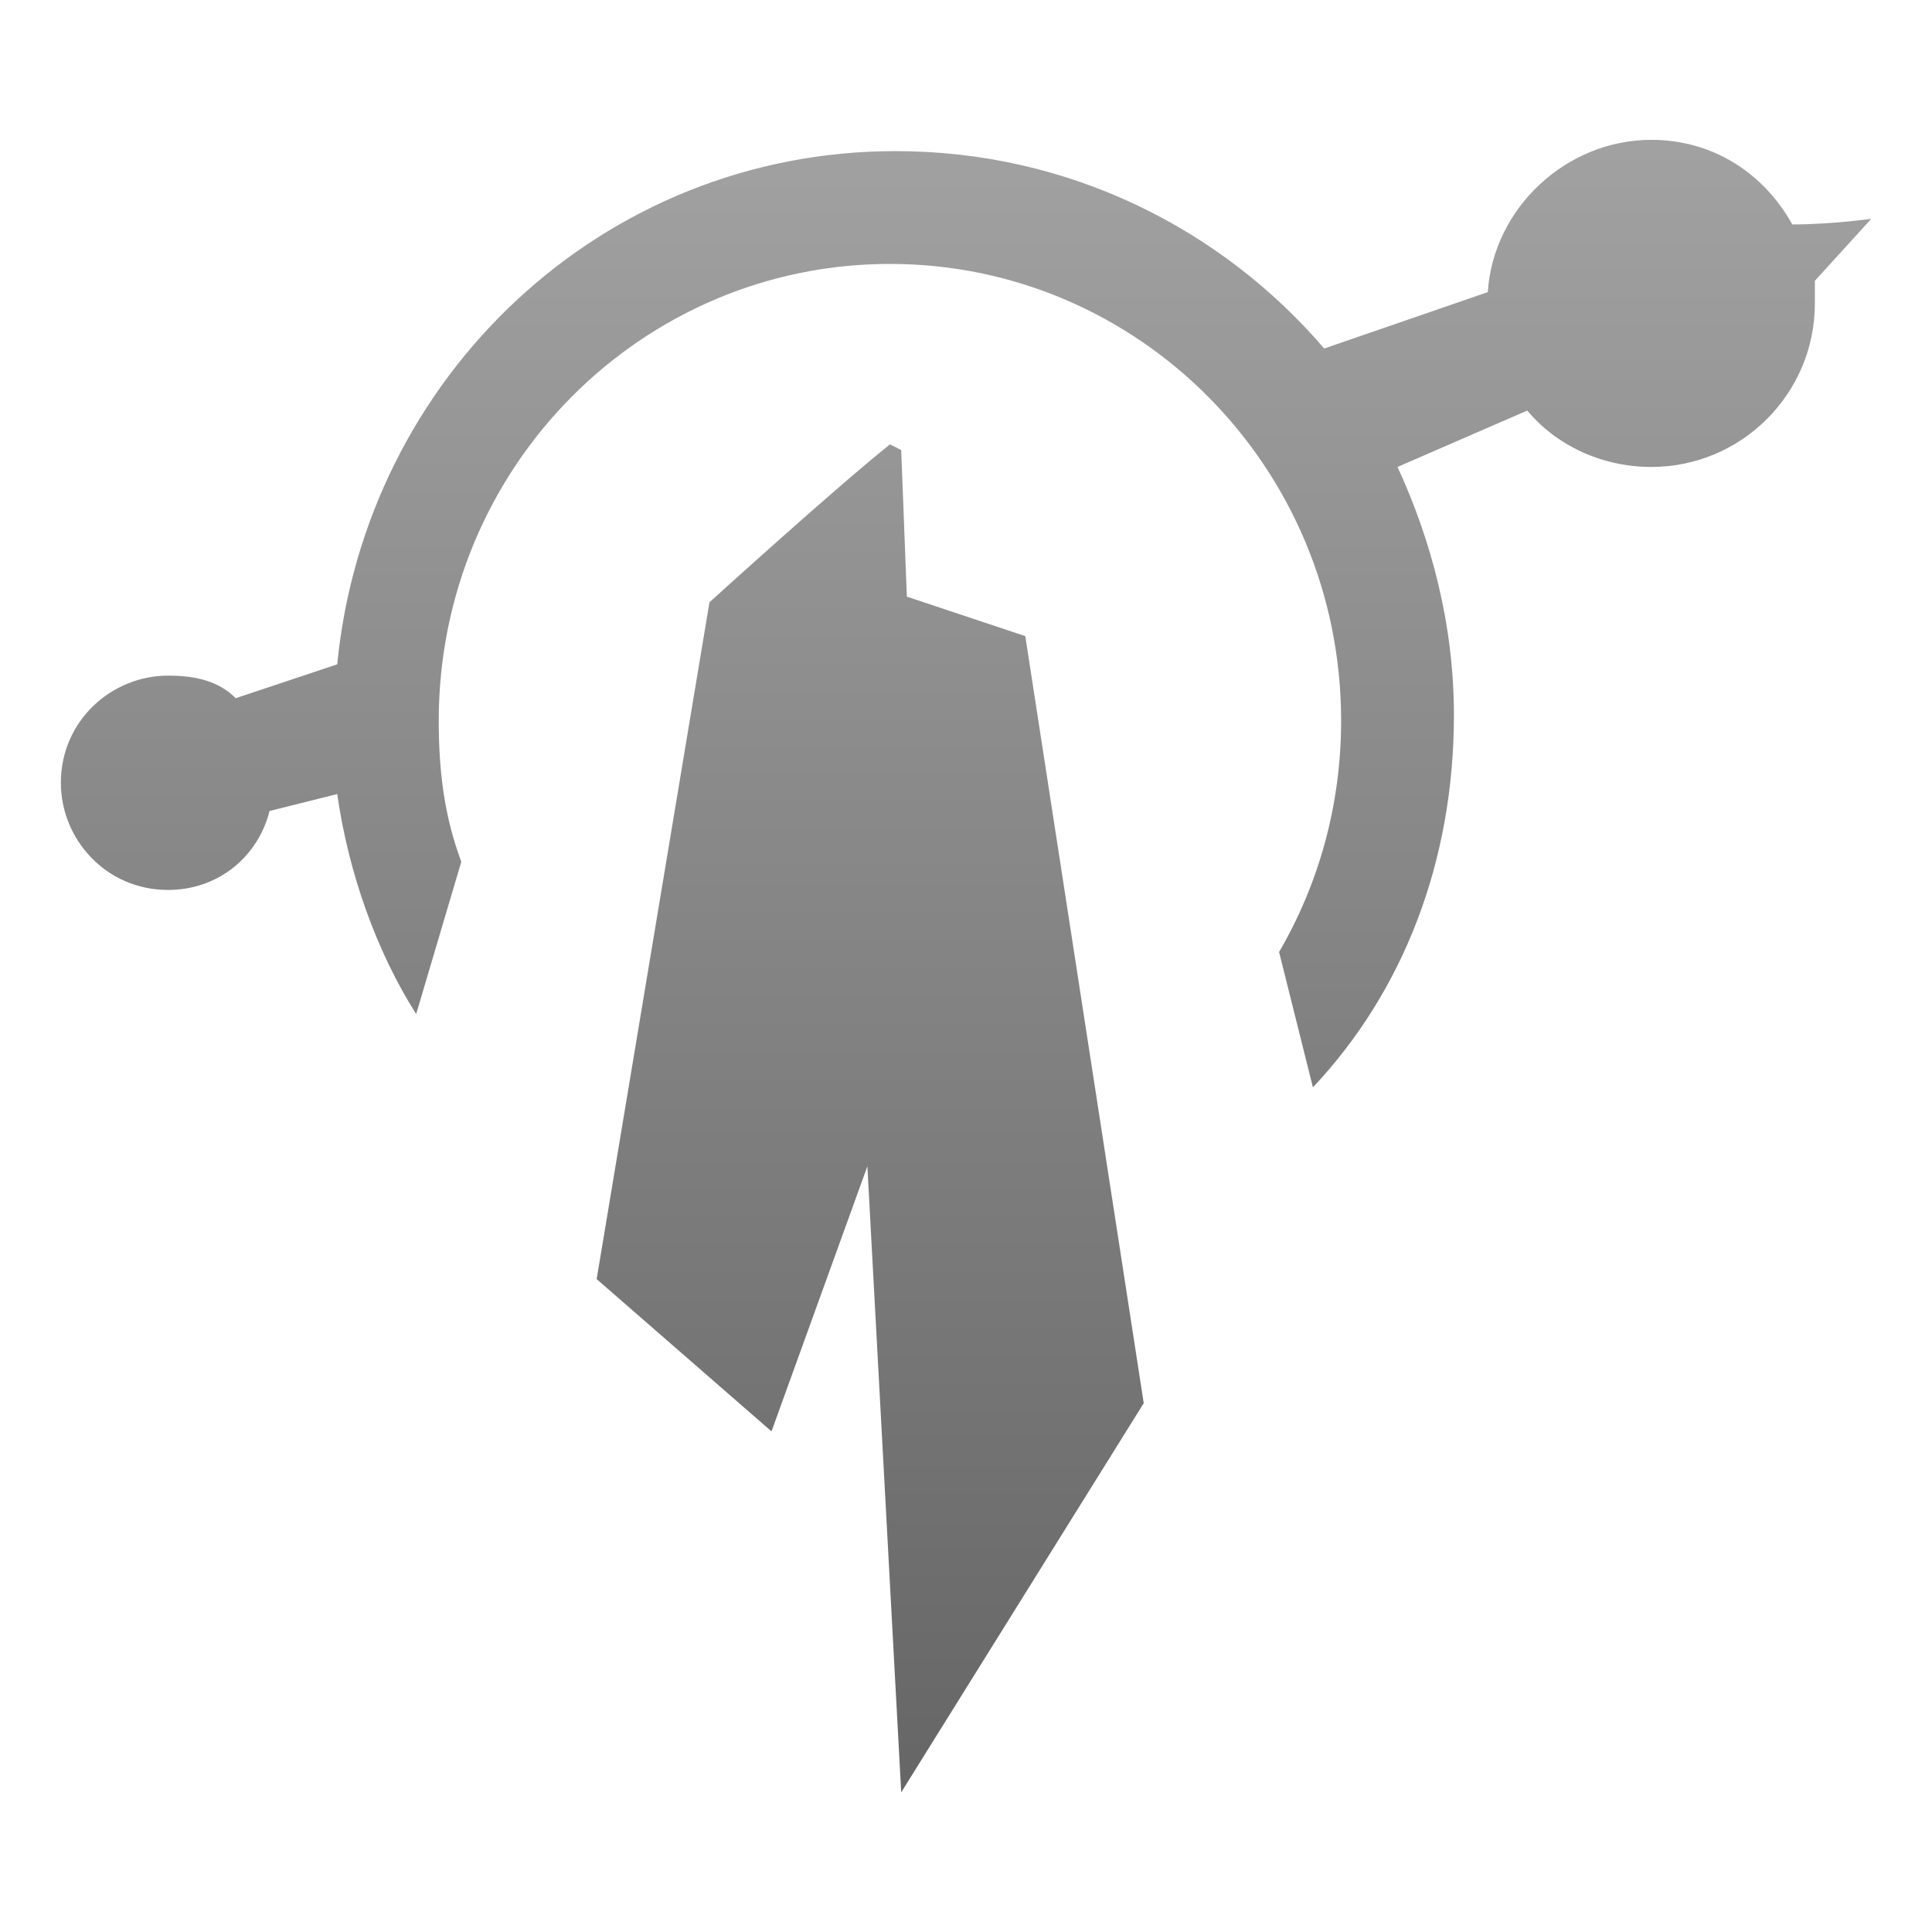 <?xml version="1.0" encoding="UTF-8" standalone="no"?>
<!DOCTYPE svg PUBLIC "-//W3C//DTD SVG 1.1//EN" "http://www.w3.org/Graphics/SVG/1.1/DTD/svg11.dtd">
<svg width="100%" height="100%" viewBox="0 0 55 55" version="1.1" xmlns="http://www.w3.org/2000/svg" xmlns:xlink="http://www.w3.org/1999/xlink" xml:space="preserve" xmlns:serif="http://www.serif.com/" style="fill-rule:evenodd;clip-rule:evenodd;stroke-linejoin:round;stroke-miterlimit:2;">
    <g transform="matrix(1,0,0,1,-1146,-274.723)">
        <g transform="matrix(1,0,0,1,181.238,56.142)">
            <g id="targon_selected" transform="matrix(1.571,0,0,1.571,992.262,246.081)">
                <g transform="matrix(1,0,0,1,-17.5,-17.5)">
                    <g transform="matrix(1.022,0,0,1.022,-0.026,-1.15)">
                        <g>
                            <g>
                                <path d="M33.2,5C33.2,5 32.5,5.1 31.8,5.1C31.3,4.2 30.4,3.6 29.3,3.6C27.8,3.6 26.5,4.8 26.4,6.3L23.5,7.3C21.7,5.2 19,3.8 15.9,3.8C10.7,3.8 6.5,7.8 6,12.9L4.2,13.5C3.9,13.2 3.5,13.1 3,13.1C2,13.1 1.1,13.9 1.1,15C1.1,16 1.9,16.9 3,16.9C3.9,16.9 4.6,16.3 4.8,15.5L6,15.2C6.2,16.6 6.7,18 7.4,19.1L8.2,16.4C7.9,15.6 7.8,14.8 7.8,13.9C7.8,9.4 11.4,5.8 15.8,5.8C20.2,5.8 23.8,9.4 23.8,13.9C23.8,15.4 23.4,16.8 22.7,18L23.3,20.4C24.9,18.7 25.8,16.4 25.8,13.8C25.8,12.2 25.4,10.7 24.8,9.4L27.1,8.4C27.6,9 28.4,9.4 29.3,9.4C30.9,9.4 32.2,8.1 32.2,6.5L32.2,6.1L33.2,5Z" style="fill:url(#_Linear1);fill-rule:nonzero;"/>
                                <path d="M16.1,11.7L16,9.1L15.8,9C14.8,9.8 12.6,11.8 12.6,11.8L10.6,23.8L13.7,26.5L15.4,21.8L16,32.9L20.3,26L18.2,12.4L16.1,11.7Z" style="fill:url(#_Linear2);fill-rule:nonzero;"/>
                            </g>
                        </g>
                    </g>
                </g>
            </g>
        </g>
    </g>
    <defs>
        <linearGradient id="_Linear1" x1="0" y1="0" x2="1" y2="0" gradientUnits="userSpaceOnUse" gradientTransform="matrix(1.79411e-15,29.3,-29.3,1.79411e-15,17.15,3.6)"><stop offset="0" style="stop-color:rgb(161,161,161);stop-opacity:1"/><stop offset="1" style="stop-color:rgb(102,102,102);stop-opacity:1"/></linearGradient>
        <linearGradient id="_Linear2" x1="0" y1="0" x2="1" y2="0" gradientUnits="userSpaceOnUse" gradientTransform="matrix(1.79411e-15,29.3,-29.3,1.79411e-15,17.15,3.6)"><stop offset="0" style="stop-color:rgb(161,161,161);stop-opacity:1"/><stop offset="1" style="stop-color:rgb(102,102,102);stop-opacity:1"/></linearGradient>
    </defs>
</svg>
